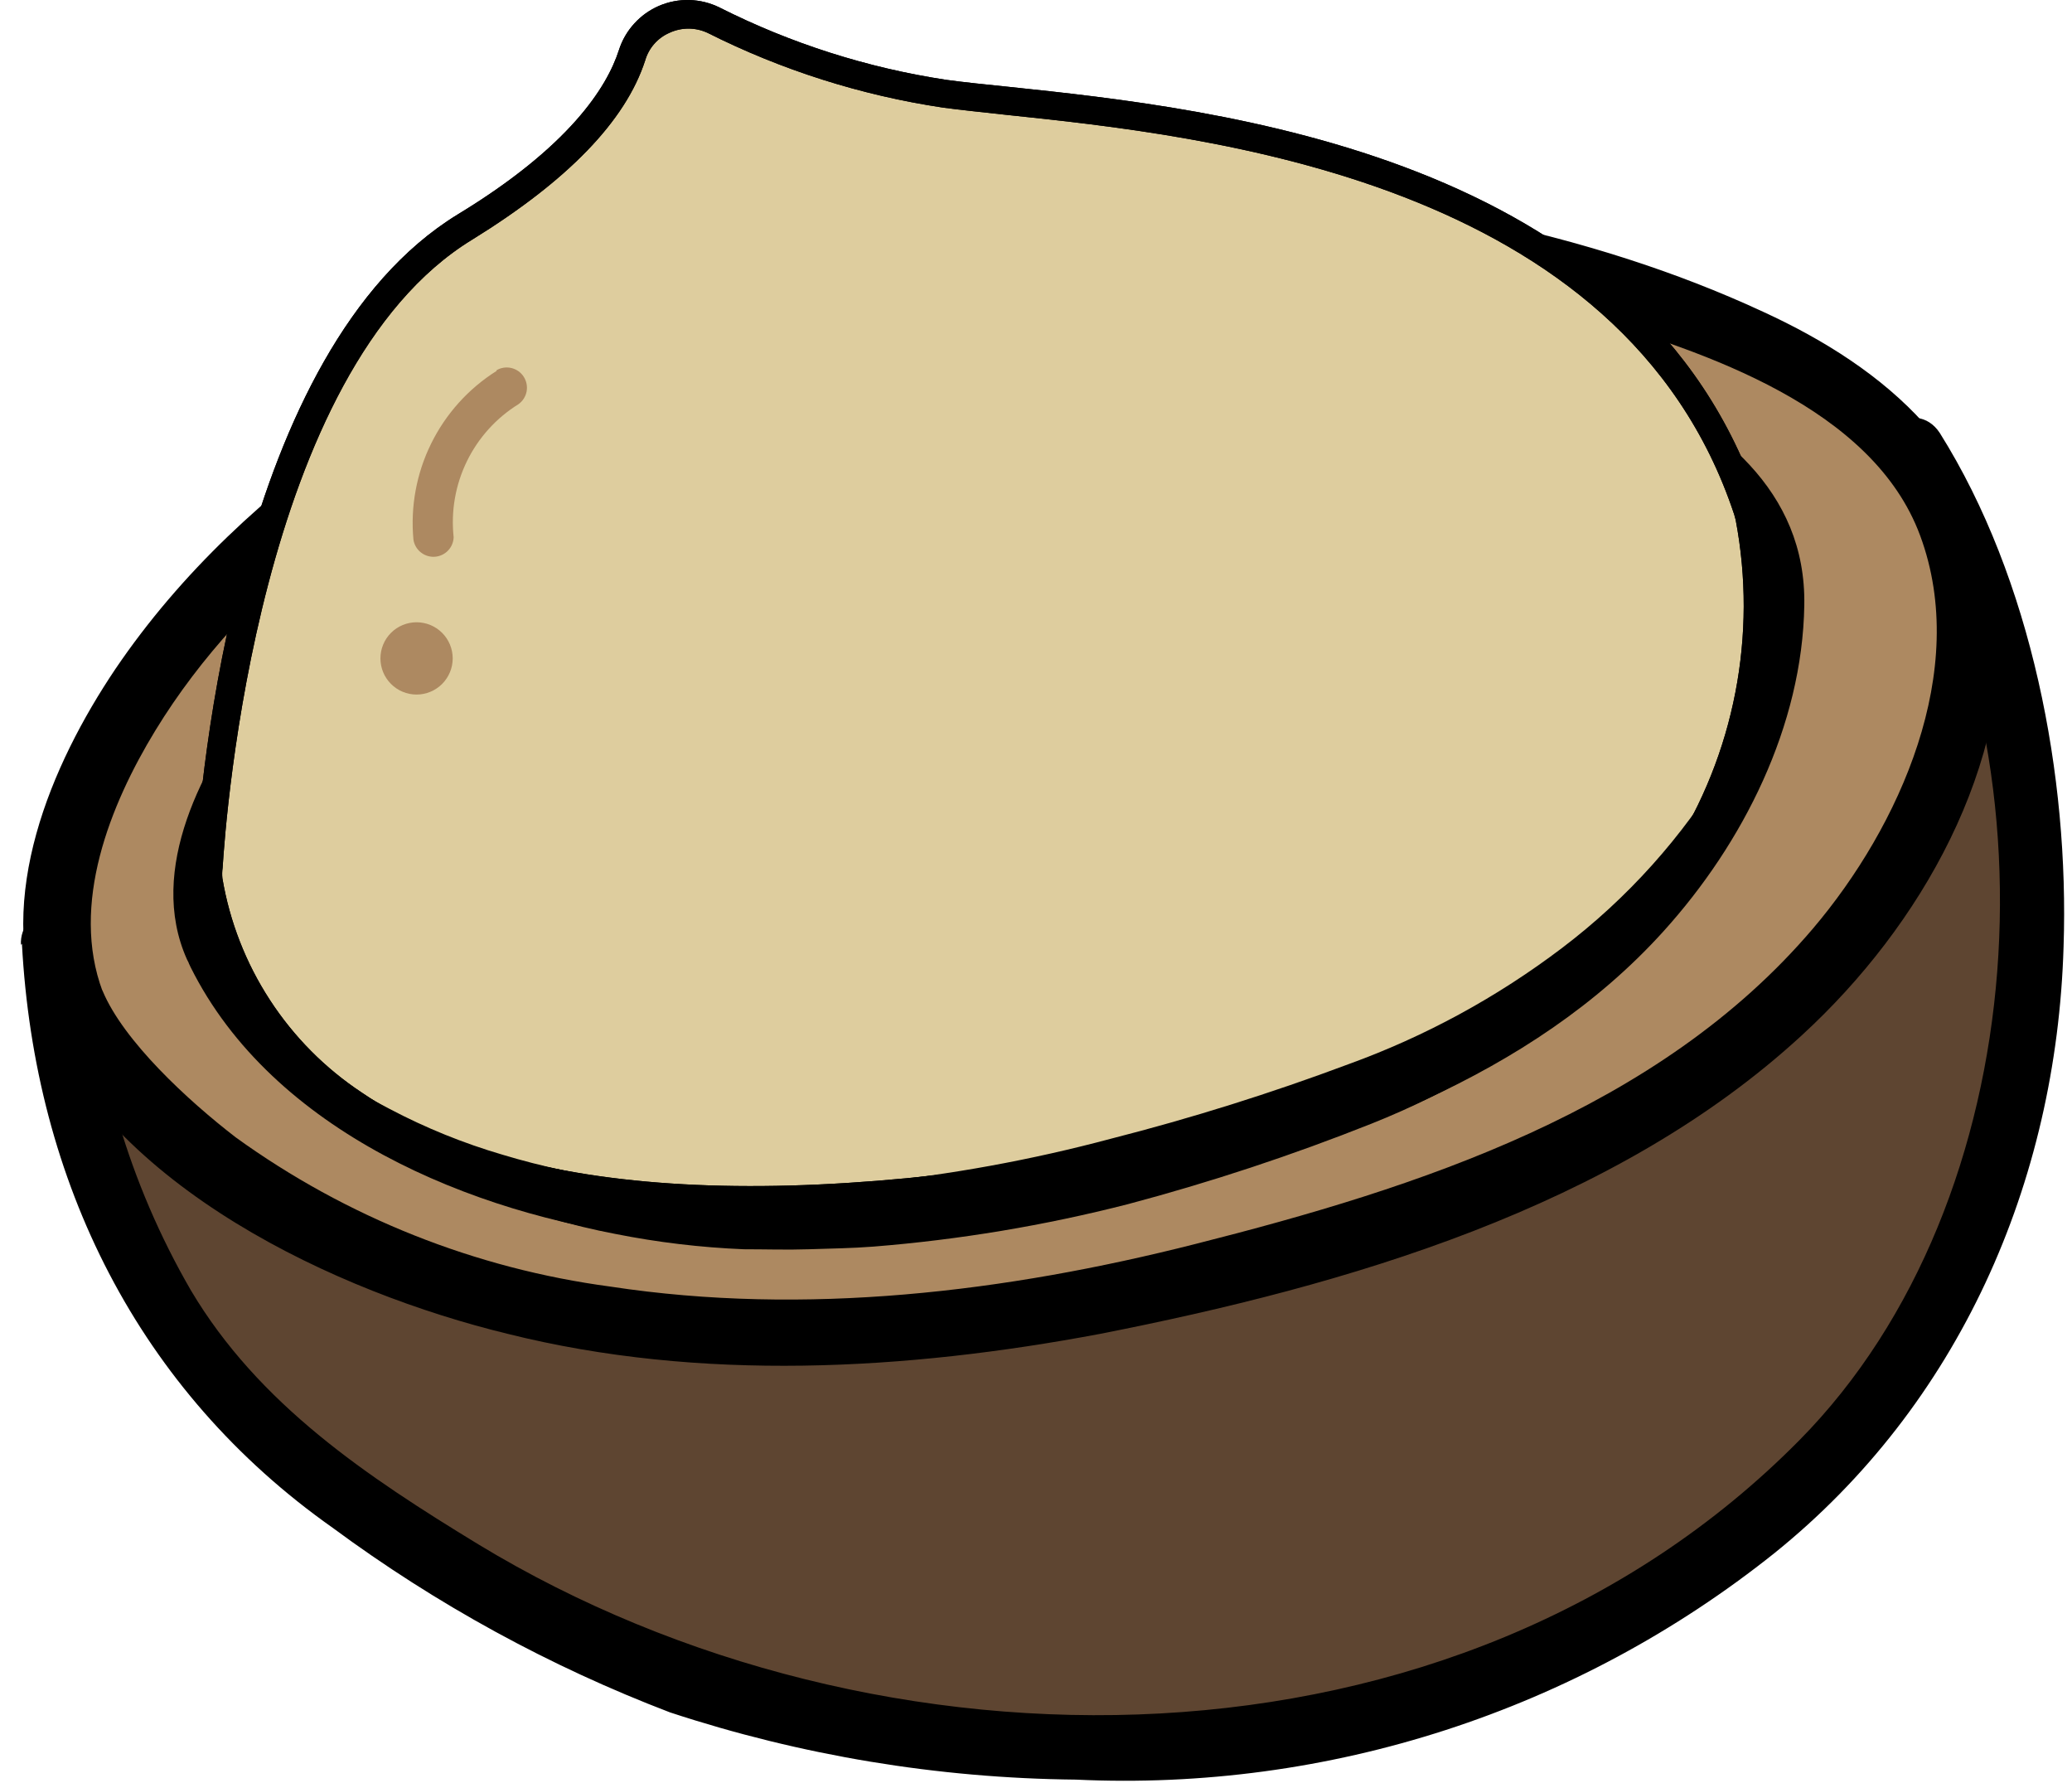 <svg width="86" height="74" viewBox="0 0 86 74" fill="none" xmlns="http://www.w3.org/2000/svg">
<path d="M2.26 39.044C2.55 46.524 6.05 55.904 12.009 60.374C17.97 64.844 25.329 69.504 32.609 70.964C40.459 72.534 48.609 73.154 56.429 71.424C64.249 69.694 74.34 63.724 78.74 56.994C89.609 40.374 81.499 21.994 79.34 18.704" fill="#5E4531"/>
<path d="M0.91 39.164C1.44 49.054 5.75 57.724 13.809 63.404C18.107 66.58 22.817 69.157 27.809 71.064C33.246 72.855 38.926 73.796 44.65 73.854C55.137 74.348 65.446 71.006 73.65 64.454C81.299 58.294 85.359 49.084 85.65 39.294C85.889 32.224 84.33 24.044 80.51 17.964C79.51 16.444 77.219 17.964 78.18 19.504C85.59 31.284 84.51 49.814 74.69 59.764C60.45 74.184 36.44 74.154 19.86 64.094C15.25 61.284 10.74 58.294 7.92 53.544C5.359 49.121 3.895 44.149 3.65 39.044C3.627 38.675 3.459 38.33 3.182 38.086C2.906 37.841 2.543 37.716 2.175 37.739C1.806 37.761 1.461 37.929 1.217 38.206C0.972 38.482 0.847 38.845 0.87 39.214L0.91 39.164Z" fill="black"/>
<path d="M2.91 41.504C4.4 45.264 19.82 65.054 61.73 49.184C80.73 41.964 84.64 26.184 79.79 19.404C73.06 10.034 43.86 6.544 34.1 9.924C5.73 19.744 0.4 35.234 2.91 41.504Z" fill="#AD8961"/>
<path d="M1.569 41.944C4.569 49.284 13.989 53.634 21.07 55.354C29.07 57.354 37.599 56.874 45.669 55.354C55.84 53.354 67.01 50.144 74.82 42.934C79.7 38.444 83.54 31.784 83.019 24.934C82.57 18.934 78.32 15.294 73.169 12.934C65.909 9.564 57.709 8.124 49.789 7.554C42.291 6.821 34.728 7.976 27.79 10.914C19.09 14.584 10.21 19.764 4.789 27.764C2.099 31.764 -0.211 37.234 1.619 42.024C2.249 43.714 4.899 42.834 4.26 41.144C2.909 37.534 4.569 33.394 6.449 30.314C10.21 24.154 16.45 19.744 22.7 16.424C29.579 12.754 36.419 10.194 44.219 10.144C51.523 10.099 58.795 11.109 65.809 13.144C70.719 14.584 77.73 16.894 79.7 22.234C81.769 27.824 78.84 34.304 75.249 38.534C68.84 46.074 58.87 49.284 49.62 51.624C41.749 53.624 33.41 54.624 25.34 53.394C19.724 52.646 14.382 50.52 9.789 47.204C7.789 45.664 5.13 43.204 4.26 41.124C3.53 39.404 0.909 40.274 1.569 41.944Z" fill="black"/>
<path d="M7.91 40.134C11.309 46.964 19.619 50.384 26.709 51.324C33.723 52.076 40.816 51.468 47.599 49.534C55.359 47.534 63.51 44.774 69.049 38.644C72.35 34.994 74.809 30.124 74.889 25.114C74.969 20.314 71.309 17.584 67.29 15.614C56.16 10.184 41.289 11.444 30 15.904C22.919 18.724 15.47 22.634 10.69 28.814C8.44 31.714 6.09 36.084 7.76 39.814C8.49 41.444 11.139 40.584 10.399 38.934C9.16 36.154 11.089 32.854 12.749 30.714C16.349 26.054 21.64 22.784 26.88 20.304C37.34 15.364 49.679 13.414 61.02 16.304C64.73 17.304 71.669 19.574 72.09 24.164C72.469 28.284 70.359 32.644 67.85 35.744C63.219 41.474 56.33 44.054 49.499 46.084C42.94 48.084 35.98 49.304 29.11 48.764C22.239 48.224 13.63 45.384 10.249 38.594C9.39 36.984 7.07 38.534 7.91 40.134Z" fill="black"/>
<path d="M8.68 36.554C8.66 36.348 8.66 36.14 8.68 35.934C8.83 33.294 10.229 14.934 19.299 9.424C23.86 6.654 25.64 4.154 26.239 2.284C26.348 1.951 26.527 1.646 26.764 1.389C27.001 1.131 27.291 0.928 27.614 0.794C27.936 0.659 28.285 0.595 28.634 0.607C28.984 0.62 29.327 0.707 29.64 0.864C32.655 2.381 35.892 3.411 39.23 3.914C46.41 4.914 67.23 5.294 72.54 21.184C72.567 21.273 72.591 21.363 72.609 21.454C73.019 23.304 76.439 42.124 48.8 47.754C20 53.604 10.389 45.774 8.68 36.554Z" fill="#DECD9E"/>
<path d="M22.41 49.504C19.557 48.962 16.839 47.864 14.41 46.274C12.761 45.186 11.354 43.771 10.277 42.116C9.2 40.461 8.476 38.601 8.15 36.654C8.102 36.407 8.086 36.155 8.1 35.904C8.31 32.384 9.81 14.534 18.99 8.904C23.62 6.094 25.19 3.634 25.69 2.074C25.82 1.668 26.036 1.295 26.323 0.98C26.609 0.664 26.959 0.413 27.35 0.244C27.75 0.072 28.182 -0.011 28.617 0.001C29.052 0.013 29.48 0.12 29.87 0.314C32.828 1.806 36.004 2.818 39.28 3.314C40.01 3.414 40.89 3.504 41.87 3.604C50.42 4.504 68.21 6.364 73.05 20.964L73.14 21.294C74.124 26.394 73.103 31.677 70.29 36.044C66.38 42.104 59.18 46.244 48.88 48.344C37.96 50.524 29.1 50.924 22.41 49.504ZM9.23 36.444C9.533 38.245 10.203 39.965 11.2 41.495C12.195 43.027 13.496 44.337 15.02 45.344C21.55 49.794 32.87 50.414 48.66 47.204C58.66 45.204 65.61 41.204 69.36 35.394C71.99 31.3 72.949 26.354 72.04 21.574L71.98 21.354C67.37 7.444 50.06 5.634 41.75 4.764C40.75 4.654 39.87 4.564 39.13 4.464C35.733 3.954 32.438 2.908 29.37 1.364C29.121 1.248 28.849 1.187 28.575 1.187C28.3 1.187 28.029 1.248 27.78 1.364C27.54 1.469 27.326 1.626 27.153 1.823C26.98 2.02 26.853 2.252 26.78 2.504C25.96 5.034 23.55 7.504 19.6 9.944C10.71 15.364 9.37 33.944 9.24 36.014C9.219 36.156 9.216 36.3 9.23 36.444V36.444Z" fill="black"/>
<path d="M22.41 49.504C19.557 48.962 16.839 47.864 14.41 46.274C12.761 45.186 11.354 43.771 10.277 42.116C9.2 40.461 8.476 38.601 8.15 36.654C8.102 36.407 8.086 36.155 8.1 35.904C8.31 32.384 9.81 14.534 18.99 8.904C23.62 6.094 25.19 3.634 25.69 2.074C25.82 1.668 26.036 1.295 26.323 0.98C26.609 0.664 26.959 0.413 27.35 0.244C27.75 0.072 28.182 -0.011 28.617 0.001C29.052 0.013 29.48 0.12 29.87 0.314C32.828 1.806 36.004 2.818 39.28 3.314C40.01 3.414 40.89 3.504 41.87 3.604C50.42 4.504 68.21 6.364 73.05 20.964L73.14 21.294C74.124 26.394 73.103 31.677 70.29 36.044C66.38 42.104 59.18 46.244 48.88 48.344C37.96 50.524 29.1 50.924 22.41 49.504ZM9.23 36.444C9.533 38.245 10.203 39.965 11.2 41.495C12.195 43.027 13.496 44.337 15.02 45.344C21.55 49.794 32.87 50.414 48.66 47.204C58.66 45.204 65.61 41.204 69.36 35.394C71.99 31.3 72.949 26.354 72.04 21.574L71.98 21.354C67.37 7.444 50.06 5.634 41.75 4.764C40.75 4.654 39.87 4.564 39.13 4.464C35.733 3.954 32.438 2.908 29.37 1.364C29.121 1.248 28.849 1.187 28.575 1.187C28.3 1.187 28.029 1.248 27.78 1.364C27.54 1.469 27.326 1.626 27.153 1.823C26.98 2.02 26.853 2.252 26.78 2.504C25.96 5.034 23.55 7.504 19.6 9.944C10.71 15.364 9.37 33.944 9.24 36.014C9.219 36.156 9.216 36.3 9.23 36.444V36.444Z" fill="black"/>
<path d="M8.48 39.254C8.931 40.001 9.457 40.702 10.05 41.344C10.621 41.995 11.239 42.603 11.9 43.164C13.204 44.276 14.633 45.233 16.16 46.014C17.661 46.807 19.239 47.447 20.87 47.924C22.504 48.416 24.177 48.774 25.87 48.994C29.244 49.422 32.657 49.456 36.04 49.094C39.444 48.754 42.815 48.138 46.12 47.254C49.456 46.403 52.745 45.371 55.97 44.164C59.149 43.013 62.136 41.387 64.83 39.344C67.544 37.289 69.838 34.733 71.59 31.814C72.477 30.348 73.166 28.771 73.64 27.124C73.877 26.296 74.022 25.444 74.07 24.584C74.177 23.717 73.998 22.839 73.56 22.084C74.129 22.792 74.455 23.665 74.49 24.574C74.556 25.478 74.523 26.387 74.39 27.284C74.102 29.074 73.564 30.814 72.79 32.454C71.219 35.744 68.974 38.667 66.2 41.034C63.435 43.398 60.3 45.29 56.92 46.634C53.619 47.947 50.243 49.063 46.81 49.974C43.346 50.861 39.813 51.45 36.25 51.734C35.36 51.804 34.46 51.814 33.57 51.844C32.68 51.874 31.77 51.844 30.87 51.844C29.072 51.77 27.284 51.556 25.52 51.204C21.96 50.525 18.565 49.167 15.52 47.204C14.012 46.221 12.634 45.051 11.42 43.724C10.18 42.422 9.184 40.908 8.48 39.254Z" fill="black"/>
<path d="M20.61 15.394C19.444 16.128 18.505 17.171 17.896 18.407C17.287 19.642 17.032 21.022 17.16 22.394C17.191 22.601 17.299 22.789 17.462 22.92C17.625 23.052 17.831 23.118 18.04 23.106C18.249 23.093 18.446 23.003 18.592 22.853C18.738 22.703 18.823 22.503 18.829 22.294C18.712 21.213 18.902 20.122 19.378 19.145C19.854 18.169 20.596 17.346 21.52 16.774C21.695 16.648 21.816 16.46 21.857 16.248C21.897 16.036 21.854 15.816 21.737 15.634C21.62 15.453 21.438 15.324 21.228 15.273C21.018 15.223 20.796 15.255 20.61 15.364V15.394Z" fill="#AD8961"/>
<path d="M17.29 28.824C17.687 28.824 18.069 28.666 18.35 28.384C18.631 28.103 18.79 27.722 18.79 27.324C18.79 26.926 18.631 26.544 18.35 26.263C18.069 25.982 17.687 25.824 17.29 25.824C16.892 25.824 16.51 25.982 16.229 26.263C15.948 26.544 15.79 26.926 15.79 27.324C15.79 27.722 15.948 28.103 16.229 28.384C16.51 28.666 16.892 28.824 17.29 28.824V28.824Z" fill="#AD8961"/>
</svg>

